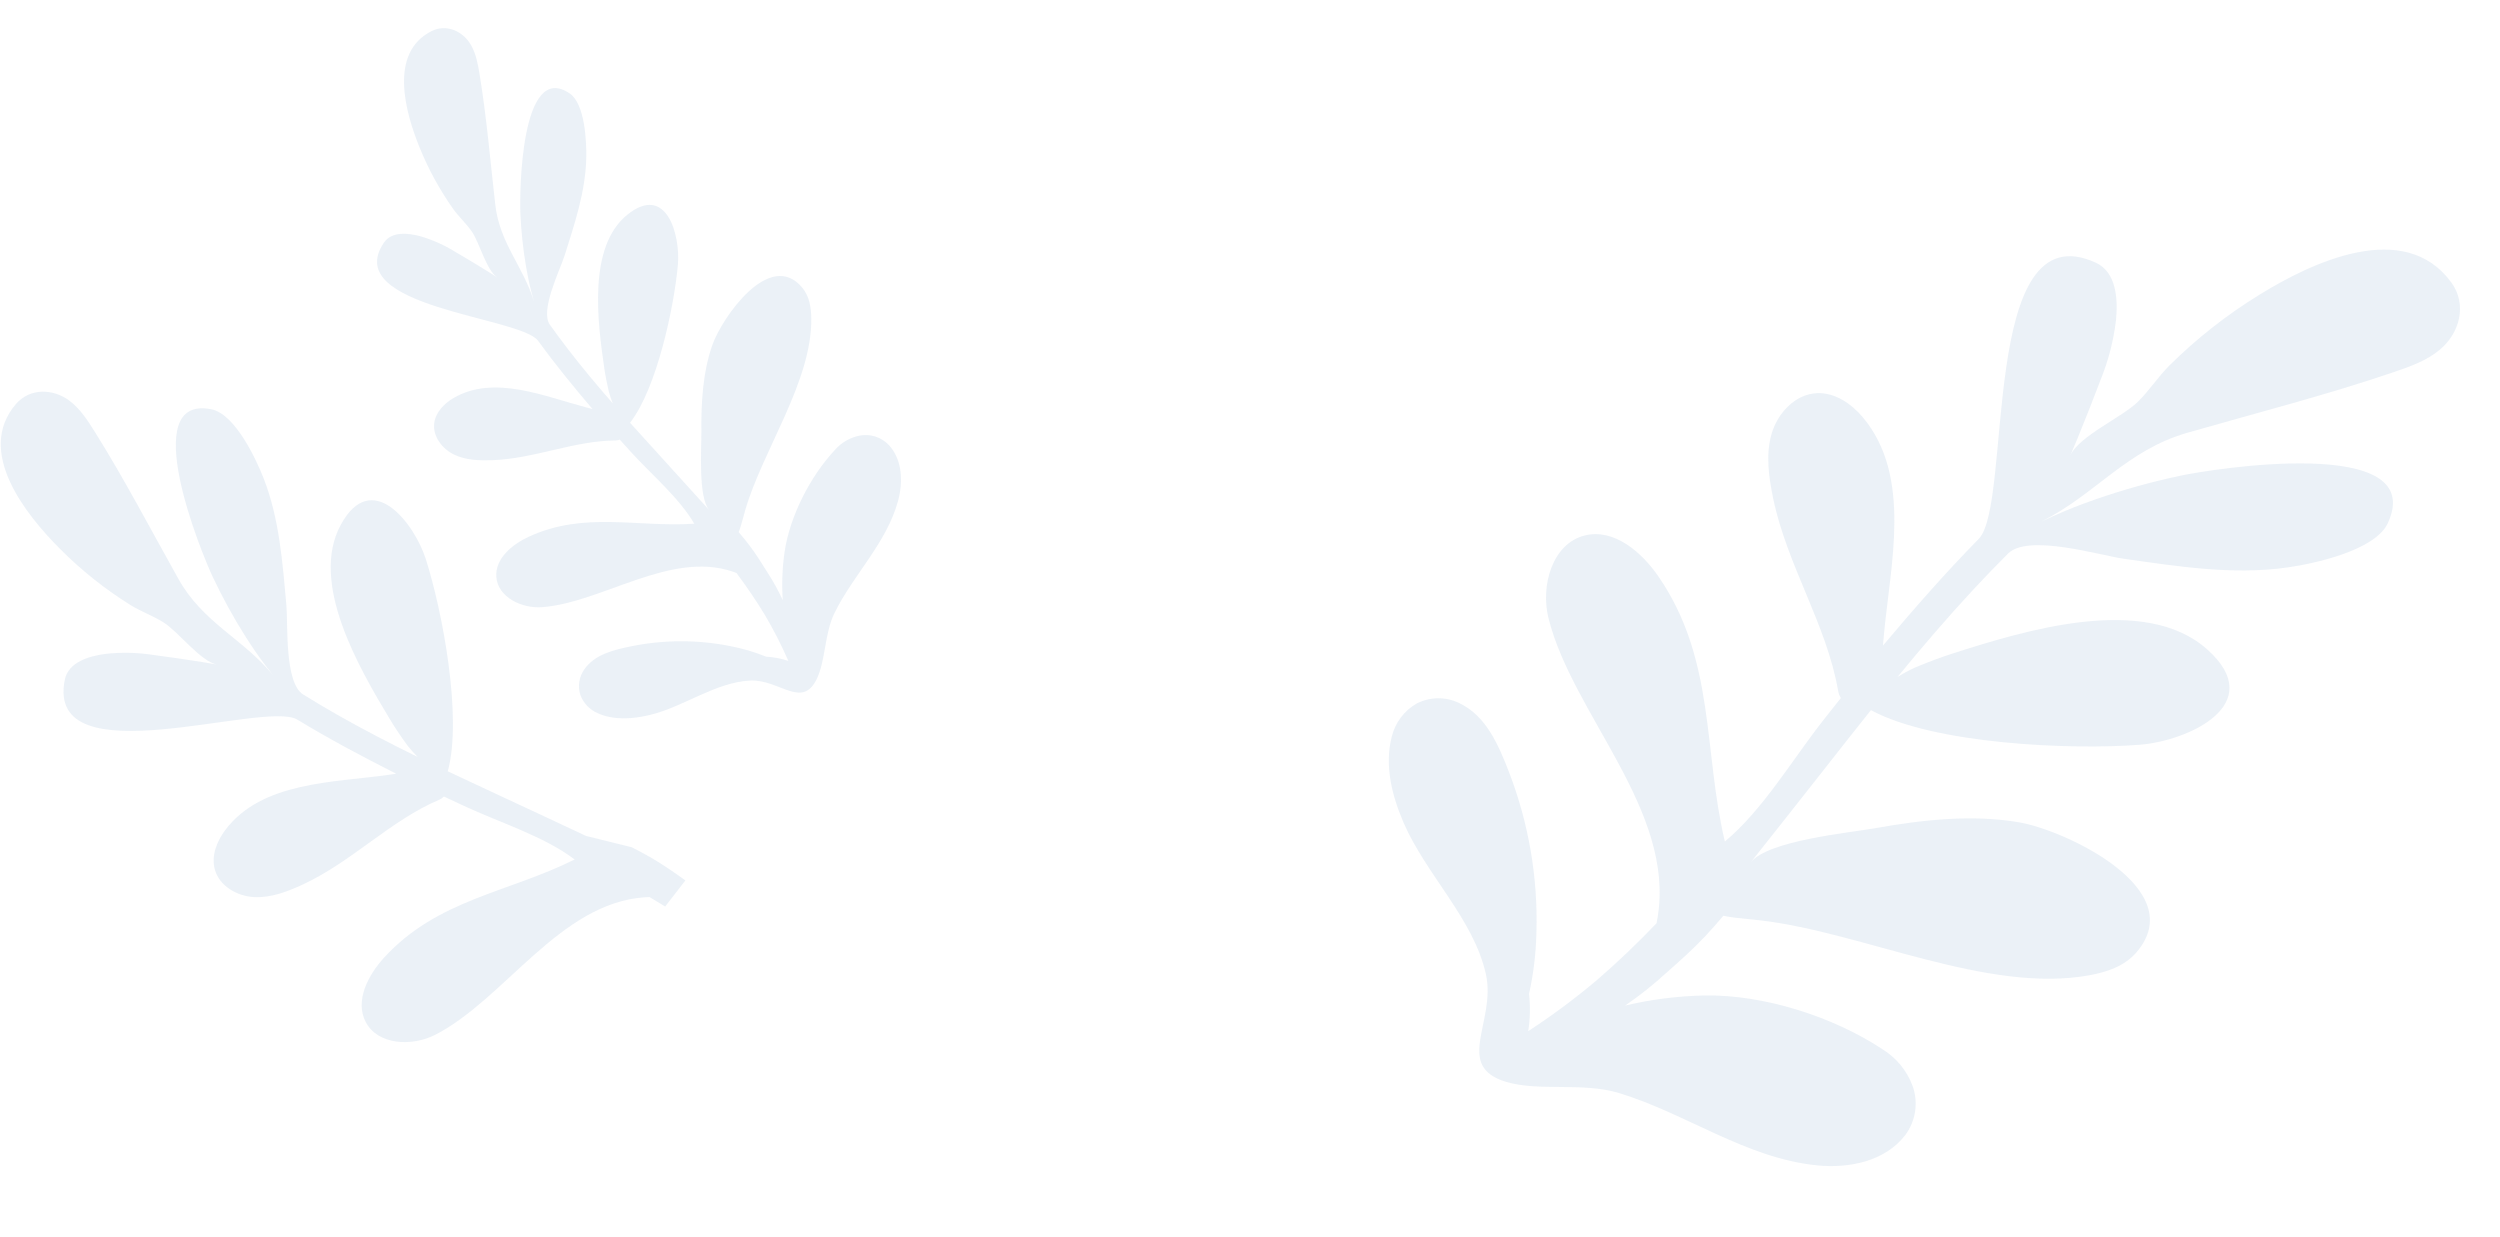 <svg width="582" height="288" viewBox="0 0 582 288" fill="none" xmlns="http://www.w3.org/2000/svg">
<g clip-path="url(#clip0_373_1443)">
<path opacity="0.1" d="M206.901 103.573C206.042 102.678 204.974 102.011 203.793 101.633C202.612 101.255 201.355 101.177 200.137 101.407C197.887 101.851 195.85 103.031 194.347 104.762C188.644 110.887 183.918 120.074 182.672 128.364C182.119 132.135 181.97 135.955 182.228 139.757C182.22 139.729 182.213 139.701 182.205 139.673C181.156 137.404 179.943 135.215 178.575 133.122C177.26 130.998 175.924 128.881 174.41 126.888C173.624 125.861 172.809 124.859 171.967 123.871C172.18 123.338 172.365 122.795 172.523 122.244C172.853 121.098 173.146 119.949 173.478 118.809C177.532 104.784 189.081 88.787 188.866 74.079C188.825 71.548 188.431 68.98 186.769 66.973C179.208 57.863 168.051 74.02 165.84 80.303C163.589 86.705 163.21 93.88 163.283 100.61C163.318 104.332 162.485 115.889 165.152 118.798C161.371 114.625 157.599 110.438 153.797 106.276C151.406 103.66 149.026 101.034 146.657 98.4L146.691 98.391C152.907 90.415 156.942 71.45 157.814 61.631C158.411 54.752 155.172 42.663 146.076 49.962C136.737 57.429 139.174 75.249 140.644 85.492C140.918 87.432 141.303 89.342 141.754 91.246C141.999 92.157 142.302 93.051 142.663 93.923C139.057 89.793 135.537 85.586 132.192 81.242C130.754 79.376 129.351 77.478 127.981 75.55C125.677 72.267 130.381 62.822 131.42 59.544C133.752 52.189 136.276 44.698 136.48 36.915C136.585 33.089 136.193 24.18 132.635 21.756C121.147 13.938 120.941 45.219 121.145 49.636C121.324 53.822 121.767 57.992 122.472 62.122C122.821 64.144 123.226 66.127 123.753 68.137C123.936 68.821 124.118 69.5 124.3 70.178C121.832 62.023 116.325 56.654 115.304 47.661C114.143 37.522 113.301 27.405 111.649 17.313C111.261 14.947 110.828 12.521 109.623 10.446C107.759 7.237 103.934 5.522 100.498 7.23C90.39 12.276 94.396 26.262 97.683 34.336C99.729 39.392 102.355 44.194 105.507 48.645C106.814 50.471 108.538 52.04 109.815 53.867C111.614 56.432 113.249 62.959 115.757 64.583C115.021 64.107 114.277 63.635 113.527 63.167C110.977 61.591 108.408 60.032 105.812 58.528C103.328 57.002 100.651 55.815 97.853 54.999C95.111 54.274 91.237 53.767 89.376 56.489C79.149 71.609 121.174 73.72 125.255 79.327C129.243 84.815 133.542 90.069 137.926 95.217L136.519 94.854C126.935 92.35 115.025 87.128 105.572 92.666C103.376 93.957 101.404 95.994 101.09 98.524C100.705 101.572 102.926 104.48 105.689 105.819C108.452 107.159 111.632 107.232 114.706 107.129C124.509 106.756 133.673 102.582 143.291 102.547C143.629 102.537 143.962 102.466 144.275 102.337C145.164 103.325 146.058 104.311 146.955 105.297C151.728 110.551 158.081 115.849 161.625 121.919C148.331 122.813 136.053 118.975 123.12 124.941C119.22 126.737 115.203 130.067 115.547 134.356C115.93 139.06 121.514 141.711 126.23 141.348C140.272 140.26 156.09 128.131 170.634 133.092C170.912 133.186 171.18 133.289 171.453 133.39C173.795 136.524 176.003 139.761 178.029 143.106C180.081 146.573 181.918 150.163 183.529 153.855C181.852 153.298 180.108 152.967 178.344 152.871C175.637 151.776 172.829 150.95 169.961 150.406C162.325 148.887 154.463 148.912 146.838 150.478C142.854 151.311 138.451 152.329 136.017 155.847C135.416 156.701 135.022 157.682 134.865 158.714C134.707 159.746 134.791 160.8 135.11 161.793C135.458 162.728 135.991 163.584 136.677 164.309C137.362 165.033 138.187 165.613 139.101 166.012C142.926 167.752 147.387 167.398 151.368 166.421C159.119 164.555 166.577 158.837 174.619 158.437C181.446 158.103 186.684 165.137 190.119 158.105C192.252 153.73 191.911 147.481 194.296 142.653C198.712 133.724 206.412 126.396 209.069 116.598C210.252 112.267 210.12 107.044 206.901 103.573Z" fill="#3575AA"/>
<path opacity="0.1" d="M151.489 199.616C154.286 201.233 156.935 203.087 159.561 204.96L154.852 211.037C153.648 210.287 152.436 209.553 151.214 208.834C150.838 208.851 150.468 208.862 150.09 208.889C130.295 210.244 117.516 232.585 101.339 240.892C95.904 243.679 87.932 243.311 85.126 237.9C82.575 232.965 85.696 226.993 89.443 222.907C101.864 209.347 118.4 207.785 133.783 200.083C126.533 194.625 116.322 191.488 108.015 187.616C106.455 186.89 104.899 186.161 103.346 185.43C103.039 185.739 102.677 185.99 102.28 186.17C90.845 191.014 82.017 200.56 70.53 205.9C66.921 207.557 63.097 209.058 59.139 208.843C55.181 208.628 51.083 206.274 50.02 202.452C49.13 199.283 50.462 195.873 52.432 193.239C60.923 181.924 77.713 182.195 90.374 180.392L92.231 180.121C84.44 176.181 76.698 172.07 69.209 167.527C61.55 162.888 10.454 181.359 15.083 158.248C15.939 154.078 20.805 152.747 24.432 152.241C28.172 151.815 31.952 151.892 35.671 152.469C39.514 152.963 43.351 153.537 47.175 154.141C48.302 154.323 49.423 154.514 50.537 154.713C46.74 154.032 41.534 147.076 38.111 144.92C35.678 143.382 32.841 142.375 30.374 140.854C24.398 137.127 18.874 132.72 13.912 127.722C5.967 119.749 -5.787 105.095 3.729 94.04C6.968 90.29 12.38 90.422 16.2 93.313C18.671 95.182 20.399 97.854 22.042 100.478C29.049 111.669 35.103 123.296 41.548 134.79C47.254 144.988 56.493 148.632 63.503 157.11L61.833 154.953C60.202 152.822 58.729 150.663 57.304 148.431C54.403 143.864 51.792 139.119 49.489 134.224C47.041 129.067 31.667 91.717 49.249 95.289C54.697 96.399 59.612 106.812 61.398 111.42C65.041 120.789 65.776 130.97 66.672 140.893C67.071 145.314 66.186 158.91 70.568 161.669C73.163 163.281 75.782 164.839 78.425 166.344C84.578 169.846 90.869 173.098 97.226 176.215C96.361 175.357 95.553 174.444 94.806 173.482C93.319 171.439 91.906 169.357 90.612 167.184C83.746 155.721 71.946 135.719 79.339 122.165C86.525 108.932 96.418 121.709 99.142 130.198C103.006 142.325 107.672 166.923 104.252 179.524L104.217 179.551C108.353 181.506 112.498 183.443 116.652 185.365C123.257 188.422 129.839 191.525 136.425 194.606L147.074 197.243C148.569 198 150.04 198.785 151.489 199.616Z" fill="#3575AA"/>
<path opacity="0.1" d="M443.544 264.253C444.761 262.62 445.551 260.709 445.843 258.694C446.135 256.678 445.92 254.622 445.216 252.711C443.887 249.189 441.423 246.21 438.213 244.245C426.746 236.672 410.586 231.512 396.822 231.744C390.565 231.872 384.339 232.667 378.251 234.116C378.294 234.096 378.337 234.076 378.381 234.057C381.771 231.742 384.987 229.183 388.005 226.4C391.087 223.695 394.154 220.956 396.97 217.964C398.42 216.412 399.821 214.82 401.193 213.189C402.113 213.388 403.043 213.541 403.979 213.647C405.925 213.87 407.864 214.033 409.801 214.261C433.613 217.02 462.654 231.382 486.414 227.042C490.501 226.288 494.554 224.954 497.353 221.718C510.054 207.002 480.861 193.317 470.086 191.443C459.107 189.535 447.385 190.868 436.507 192.812C430.488 193.88 411.546 195.667 407.558 200.774C413.291 193.52 419.048 186.274 424.756 178.989C428.344 174.406 431.95 169.839 435.574 165.288L435.597 165.34C450.2 173.242 482.009 174.629 498.147 173.378C509.448 172.477 528.146 163.951 513.857 151.202C499.231 138.103 471.034 146.887 454.845 152.048C451.778 153.017 448.79 154.16 445.827 155.406C444.419 156.05 443.053 156.784 441.739 157.605C447.448 150.644 453.307 143.803 459.433 137.207C462.066 134.372 464.758 131.584 467.509 128.841C472.2 124.219 488.773 129.275 494.362 130.068C506.907 131.848 519.723 133.903 532.383 132.121C538.607 131.252 552.929 128.2 555.889 121.78C565.431 101.055 514.718 109.21 507.621 110.739C500.89 112.165 494.256 114.014 487.759 116.276C484.58 117.391 481.479 118.585 478.366 119.983C477.308 120.466 476.259 120.944 475.209 121.423C487.746 115.214 494.946 104.838 509.233 100.743C525.338 96.112 541.493 92.003 557.388 86.589C561.115 85.319 564.926 83.958 567.959 81.444C572.649 77.555 574.389 70.895 570.691 65.794C559.775 50.794 538.212 61.077 526.03 68.591C518.398 73.278 511.334 78.833 504.98 85.146C502.379 87.757 500.306 90.976 497.693 93.539C494.028 97.149 483.901 101.567 481.953 106.07C482.523 104.748 483.086 103.416 483.64 102.074C485.501 97.517 487.328 92.933 489.059 88.32C490.856 83.885 492.052 79.228 492.613 74.475C493.044 69.837 492.813 63.426 487.9 61.151C460.638 48.692 468.625 117.322 460.652 125.452C452.848 133.4 445.505 141.788 438.359 150.284L438.563 147.907C440.018 131.708 445.243 111.004 433.709 97.197C431.022 93.991 427.188 91.35 423.006 91.529C417.965 91.732 413.859 96.119 412.44 100.956C411.021 105.794 411.766 110.964 412.765 115.914C416.031 131.689 425.277 145.396 427.944 160.962C428.051 161.507 428.257 162.027 428.55 162.498C427.192 164.207 425.837 165.922 424.485 167.642C417.272 176.797 410.416 188.524 401.548 195.91C396.492 174.624 399.375 153.699 386.205 134.374C382.238 128.546 375.755 122.944 368.903 124.664C361.387 126.562 358.61 136.324 360.477 143.864C366.05 166.307 389.985 188.632 385.898 213.532C385.821 214.007 385.728 214.469 385.639 214.939C381.198 219.583 376.556 224.036 371.688 228.225C366.631 232.49 361.316 236.439 355.773 240.05C356.221 237.183 356.283 234.269 355.96 231.385C356.999 226.705 357.574 221.934 357.677 217.141C358.064 204.363 355.891 191.638 351.285 179.713C348.855 173.488 346.012 166.634 339.653 163.647C338.108 162.906 336.412 162.534 334.698 162.559C332.985 162.584 331.301 163.006 329.778 163.792C328.358 164.61 327.117 165.705 326.13 167.012C325.142 168.319 324.427 169.811 324.028 171.4C322.25 178.067 324.033 185.195 326.695 191.377C331.821 203.422 343.106 213.948 345.936 226.863C348.328 237.83 338.359 248.221 350.679 251.874C358.343 254.141 368.371 251.894 376.836 254.445C392.495 259.173 406.451 269.654 423.04 271.298C430.375 272.039 438.798 270.408 443.544 264.253Z" fill="#3575AA"/>
</g>
<defs>
<clipPath id="clip0_373_1443">
<rect width="582" height="288" fill="white"/>
</clipPath>
</defs>
</svg>
